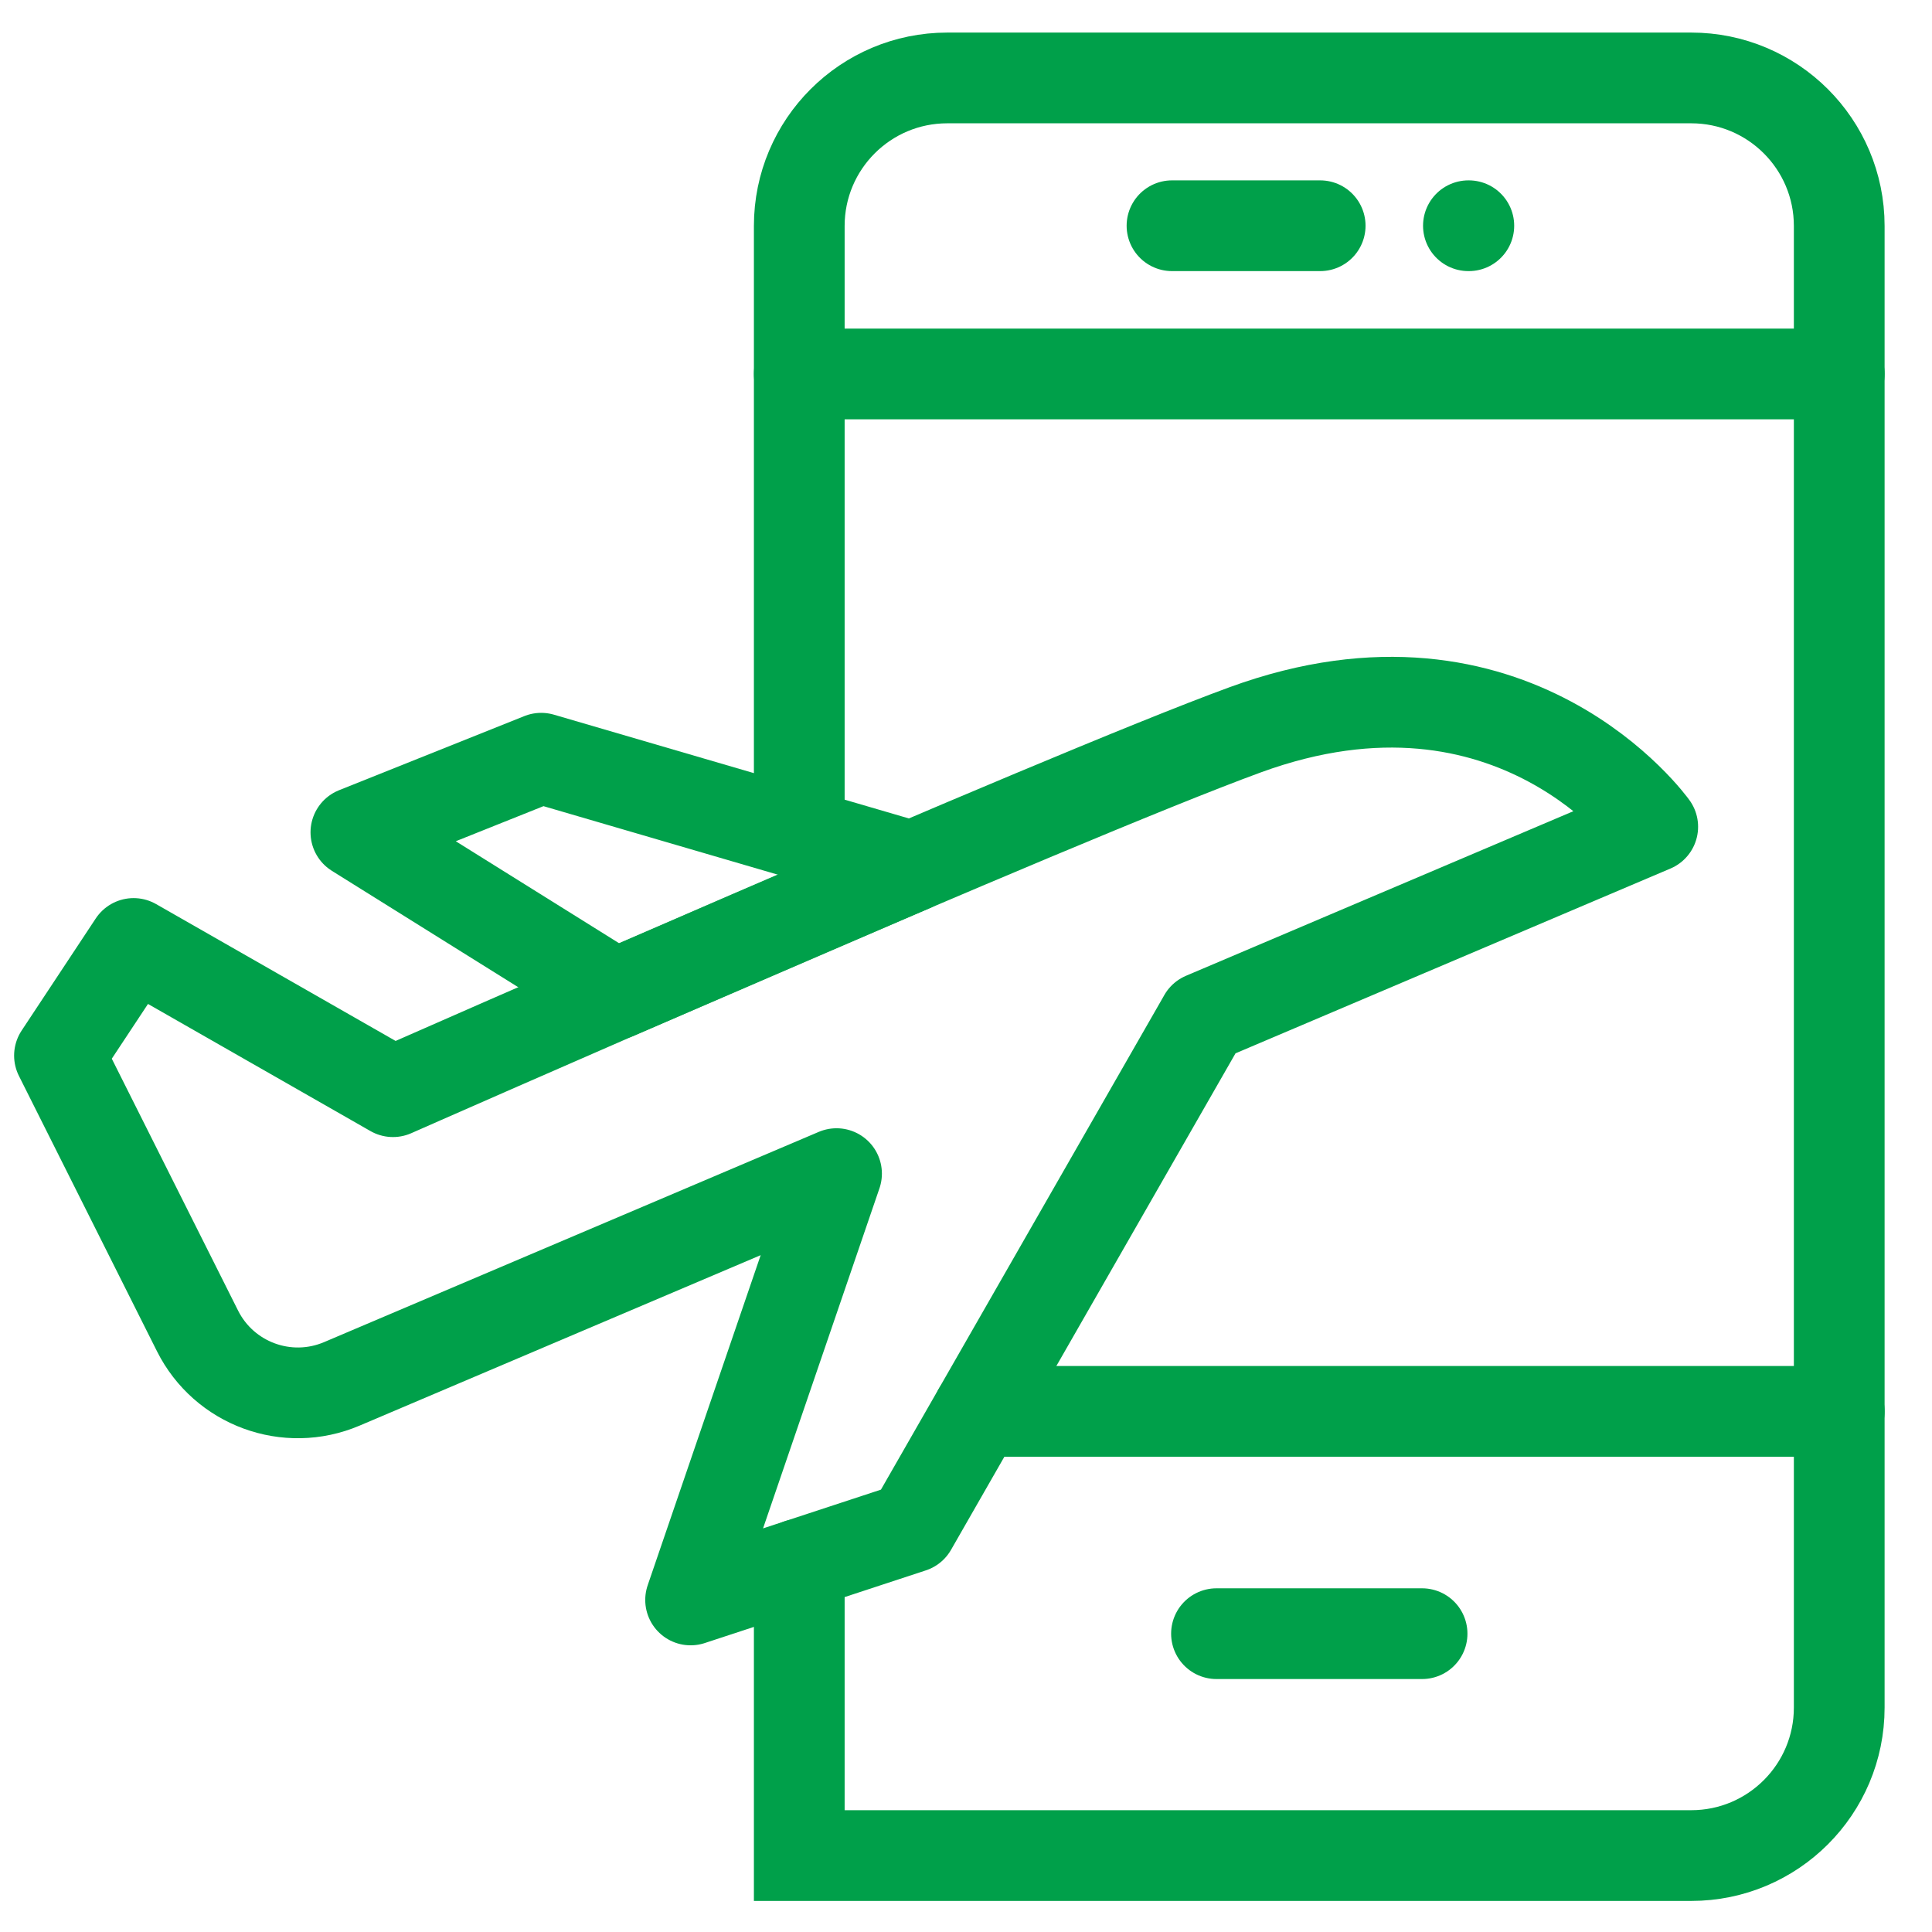 <?xml version="1.0" encoding="utf-8"?>
<!-- Generator: Adobe Illustrator 15.1.0, SVG Export Plug-In . SVG Version: 6.00 Build 0)  -->
<!DOCTYPE svg PUBLIC "-//W3C//DTD SVG 1.1//EN" "http://www.w3.org/Graphics/SVG/1.1/DTD/svg11.dtd">
<svg version="1.1" id="Isolation_Mode" xmlns="http://www.w3.org/2000/svg" xmlns:xlink="http://www.w3.org/1999/xlink" x="0px"
	 y="0px" width="61.75px" height="61.75px" viewBox="0 0 61.75 61.75" enable-background="new 0 0 61.75 61.75"
	 xml:space="preserve">
<path fill="none" stroke="#00A04A" stroke-width="2.9" stroke-linecap="round" stroke-miterlimit="10" d="M25.546,26.658V7.221
	c0-2.612,2.119-4.73,4.731-4.73h23.778c2.612,0,4.73,2.118,4.73,4.73v47.356c0,2.612-2.118,4.73-4.73,4.73H25.546v-9.311"/>
<line fill="none" stroke="#00A04A" stroke-width="2.9" stroke-linecap="round" stroke-miterlimit="10" x1="37.459" y1="7.215" x2="42.195" y2="7.215"/>
<line fill="none" stroke="#00A04A" stroke-width="2.9" stroke-linecap="round" stroke-miterlimit="10" x1="38.881" y1="52.215" x2="45.452" y2="52.215"/>
<line fill="none" stroke="#00A04A" stroke-width="2.9" stroke-linecap="round" stroke-miterlimit="10" x1="46.933" y1="7.215" x2="46.946" y2="7.215"/>
<line fill="none" stroke="#00A04A" stroke-width="2.9" stroke-linecap="round" stroke-miterlimit="10" x1="31.264" y1="45.11" x2="58.786" y2="45.11"/>
<line fill="none" stroke="#00A04A" stroke-width="2.9" stroke-linecap="round" stroke-miterlimit="10" x1="58.786" y1="11.952" x2="25.546" y2="11.952"/>
<polygon fill="none" stroke="#00A04A" stroke-width="2.9" stroke-linecap="round" stroke-linejoin="round" stroke-miterlimit="10" points="
	19.666,31.781 11.375,26.603 17.297,24.234 29.14,27.696 "/>
<path fill="none" stroke="#00A04A" stroke-width="2.9" stroke-linecap="round" stroke-linejoin="round" stroke-miterlimit="10" d="
	M52.824,26.425c0,0-4.447-6.236-13.026-3.099c-5.99,2.19-27.238,11.566-27.238,11.566l-8.29-4.737l-2.369,3.583l4.411,8.798
	c0.849,1.695,2.869,2.437,4.613,1.695l15.812-6.72l-4.664,13.626l7.065-2.322l9.335-16.292h-0.001L52.824,26.425z"/>
</svg>
